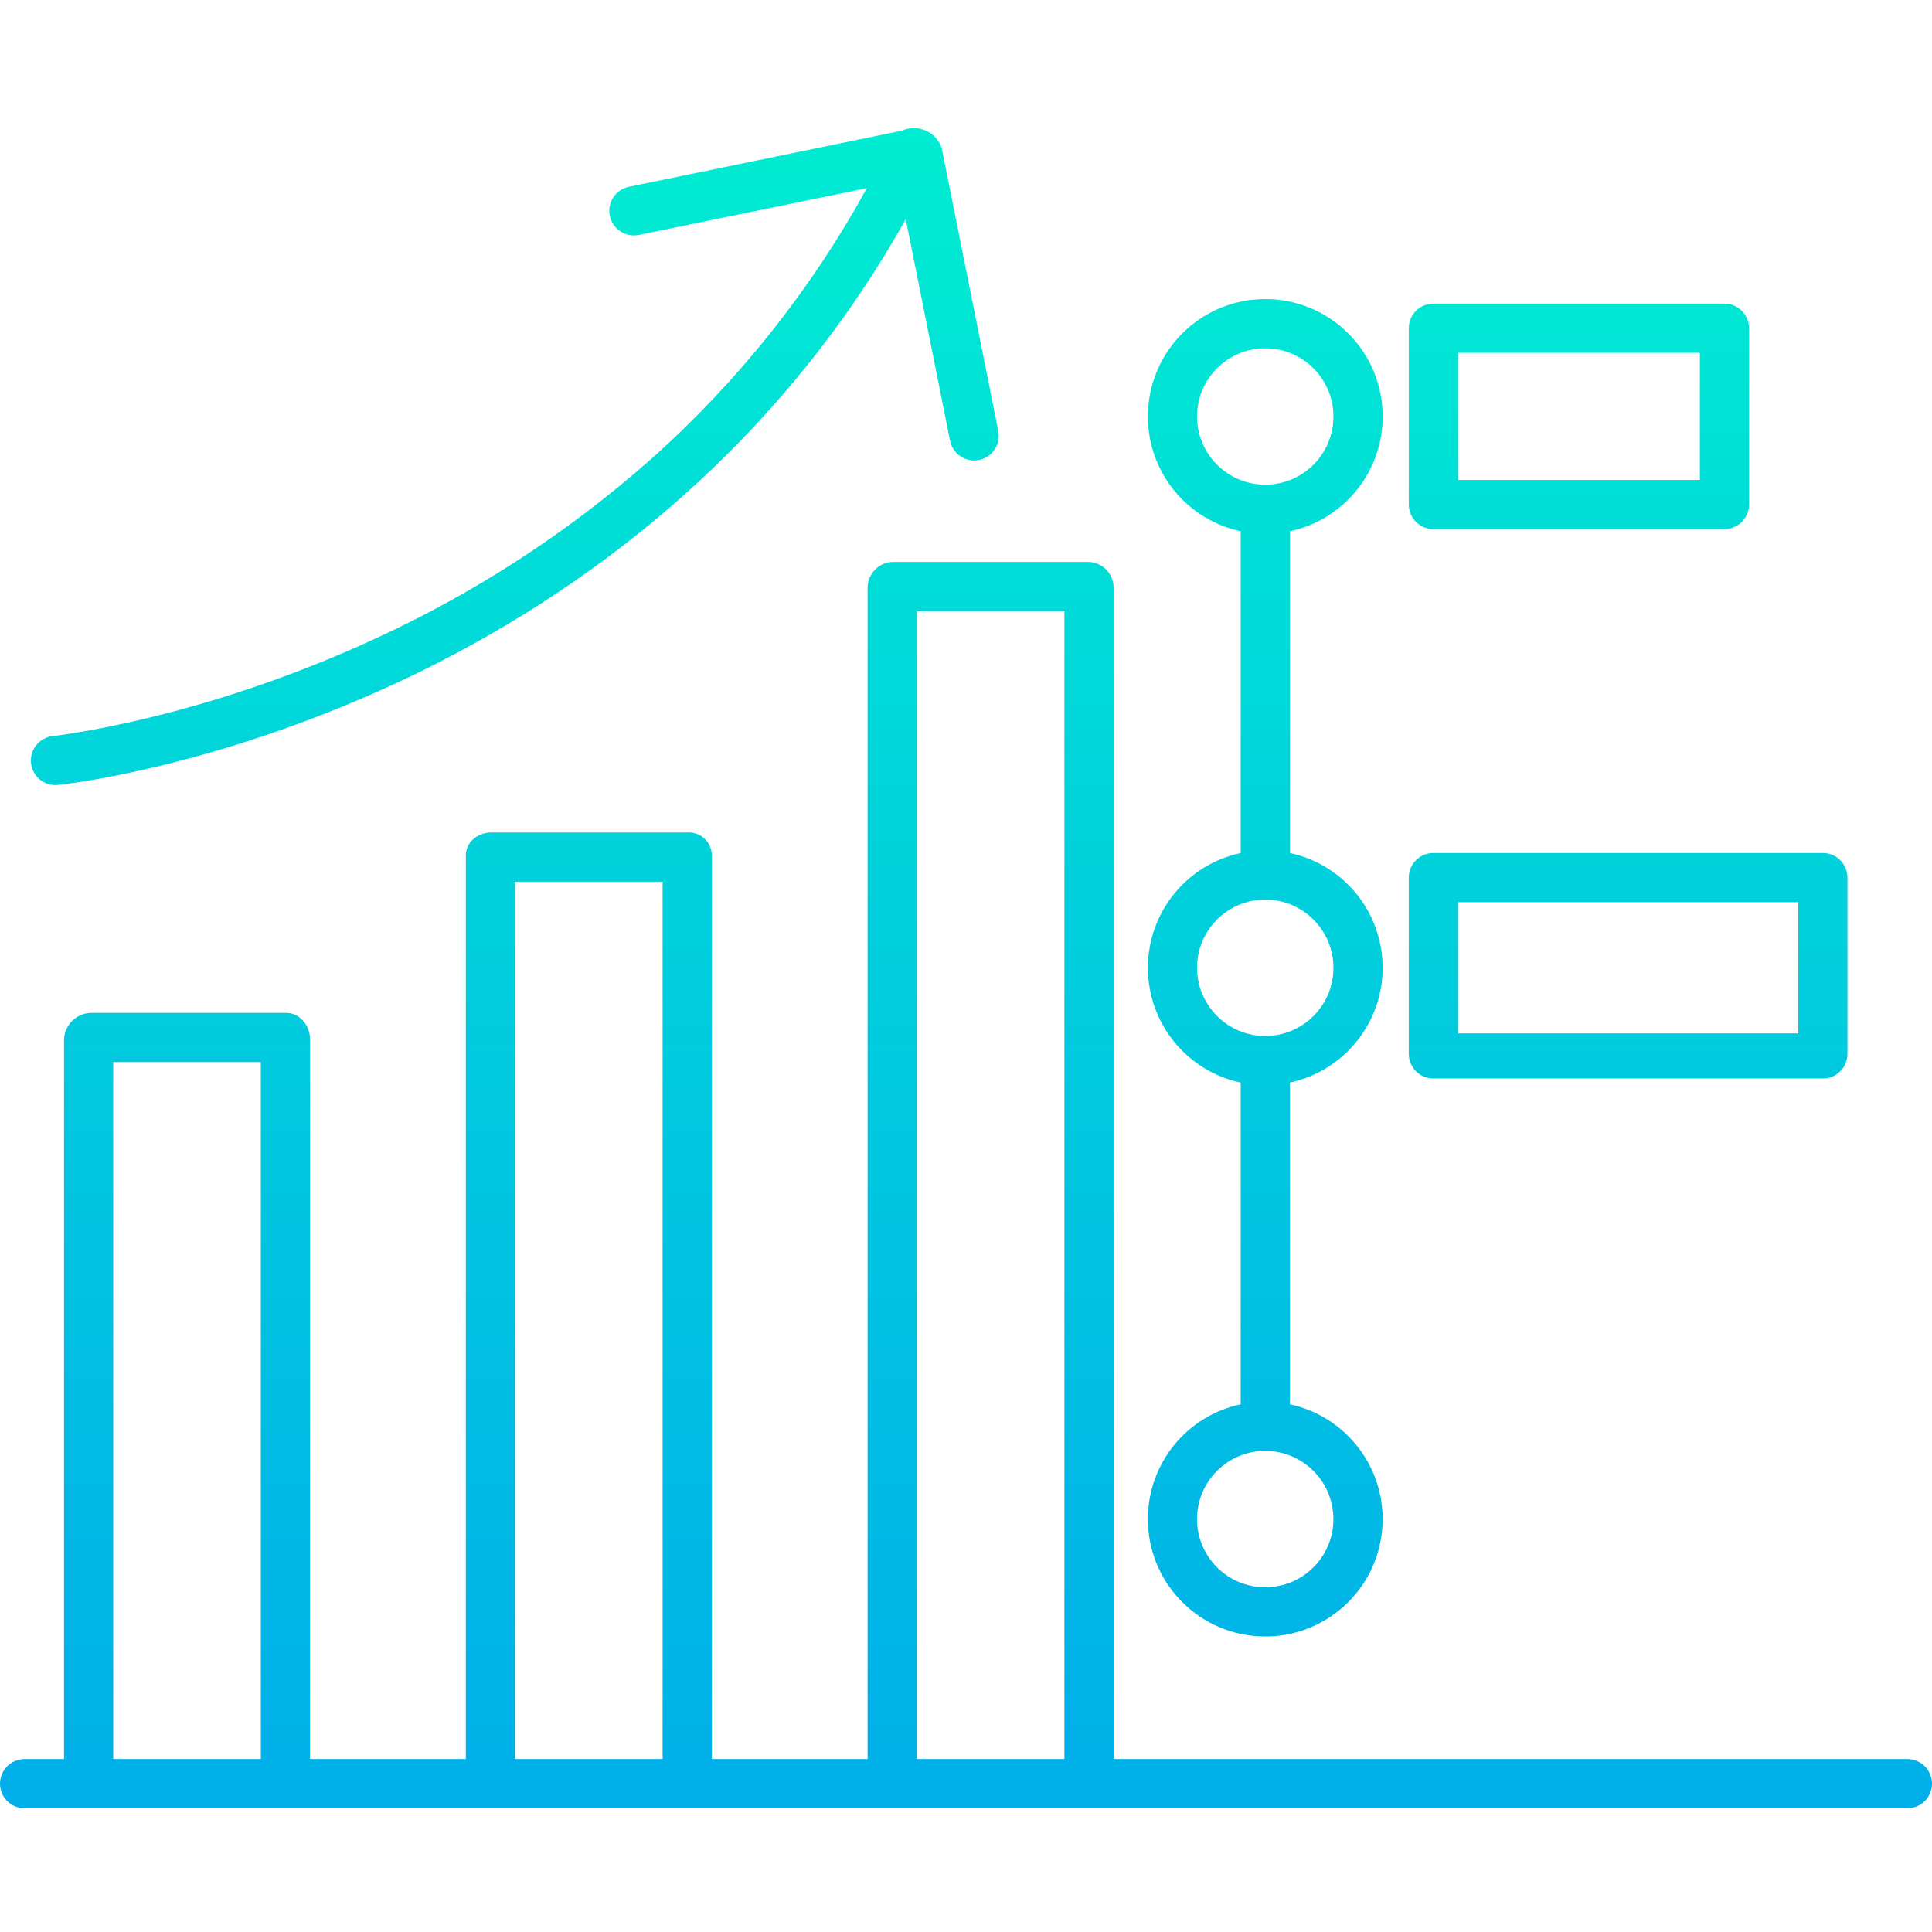 <svg height="471pt" viewBox="0 -31 471.238 471" width="471pt" xmlns="http://www.w3.org/2000/svg" xmlns:xlink="http://www.w3.org/1999/xlink"><linearGradient id="lg1"><stop offset="0" stop-color="#00efd1"/><stop offset="1" stop-color="#00acea"/></linearGradient><linearGradient id="linear0" gradientUnits="userSpaceOnUse" x1="235.619" x2="235.619" xlink:href="#lg1" y1="-13.237" y2="425.833"/><linearGradient id="linear1" gradientUnits="userSpaceOnUse" x1="125.572" x2="125.572" xlink:href="#lg1" y1="-13.237" y2="425.833"/><linearGradient id="linear2" gradientUnits="userSpaceOnUse" x1="308.616" x2="308.616" xlink:href="#lg1" y1="-13.237" y2="425.833"/><linearGradient id="linear3" gradientUnits="userSpaceOnUse" x1="385.119" x2="385.119" xlink:href="#lg1" y1="-13.237" y2="425.833"/><linearGradient id="linear4" gradientUnits="userSpaceOnUse" x1="397.119" x2="397.119" xlink:href="#lg1" y1="-13.237" y2="425.833"/><path d="m465.238 397.938h-193.621v-285.766c-.02-3.375-2.703-6.129-6.078-6.234h-47.781c-3.387.098-6.094 2.848-6.141 6.234v285.766h-38v-220.406c0-1.543-.637-3.016-1.758-4.074-1.125-1.059-2.633-1.609-4.172-1.52h-47.785c-3.312 0-6.285 2.281-6.285 5.594v220.406h-38v-175.59c0-3.309-2.473-6.41-5.785-6.41h-47.781c-3.477.156-6.266 2.934-6.434 6.41v175.59h-9.617c-3.312 0-6 2.688-6 6s2.688 6 6 6h459.238c3.312 0 6-2.688 6-6s-2.688-6-6-6zm-241.621-280h36v280h-36zm-98 66h36v214h-36zm-98 44h36v170h-36zm0 0" fill="url(#linear0)"/><path d="m13.52 160.375c.207 0 .418-.012.625-.031 1.512-.156 37.547-4.074 82.098-24.66 38.441-17.758 90.051-51.598 124.684-113.336l10.801 54.027c.562 2.801 3.02 4.82 5.879 4.82.395 0 .793-.039 1.184-.117 3.25-.648 5.355-3.809 4.707-7.059l-13.82-69.102c-.668-1.898-2.102-3.434-3.953-4.223-1.852-.793-3.953-.766-5.785.066l-66.441 13.656c-2.129.398-3.879 1.918-4.574 3.969-.695 2.055-.23 4.32 1.219 5.934 1.449 1.613 3.652 2.32 5.77 1.848l55.516-11.398c-13.652 24.867-31.453 47.219-52.633 66.09-20.125 17.801-42.766 32.543-67.188 43.754-42.809 19.852-78.348 23.758-78.699 23.797-3.176.332-5.535 3.09-5.371 6.277.164 3.188 2.793 5.691 5.988 5.691zm0 0" fill="url(#linear1)"/><path d="m279.98 339.406c0 15.031 11.625 27.504 26.617 28.562 14.996 1.059 28.254-9.66 30.363-24.543 2.113-14.879-7.645-28.859-22.344-32.016v-78.48c13.203-2.828 22.633-14.492 22.633-27.992s-9.43-25.164-22.633-27.992v-78.48c14.324-3.07 24.023-16.453 22.48-31.02-1.543-14.566-13.832-25.621-28.48-25.621-14.645 0-26.934 11.055-28.477 25.621-1.543 14.566 8.156 27.949 22.477 31.02v78.48c-13.199 2.828-22.629 14.492-22.629 27.992s9.43 25.168 22.629 27.996v78.48c-13.207 2.816-22.645 14.488-22.637 27.992zm45.254 0c0 9.184-7.445 16.629-16.629 16.629-9.184 0-16.633-7.445-16.633-16.629s7.449-16.633 16.633-16.633c9.18.012 16.621 7.453 16.629 16.633zm-33.258-268.938c0-9.184 7.445-16.629 16.629-16.629 9.188 0 16.633 7.445 16.633 16.633 0 9.184-7.449 16.629-16.633 16.629-9.18-.012-16.621-7.449-16.629-16.633zm0 134.469c0-9.184 7.445-16.629 16.629-16.629 9.188 0 16.633 7.445 16.633 16.629 0 9.188-7.449 16.633-16.633 16.633-9.18-.012-16.621-7.453-16.629-16.633zm0 0" fill="url(#linear2)"/><path d="m426.617 48.938c0-3.312-2.684-6-6-6h-71c-3.312 0-6 2.688-6 6v43c0 3.312 2.688 6 6 6h71c3.316 0 6-2.688 6-6zm-71 6h59v31h-59zm0 0" fill="url(#linear3)"/><path d="m450.617 182.938c0-3.312-2.684-6-6-6h-95c-3.312 0-6 2.688-6 6v43c0 3.312 2.688 6 6 6h95c3.316 0 6-2.688 6-6zm-95 6h83v32h-83zm0 0" fill="url(#linear4)"/><path d="m426.617 317.938c0-3.312-2.684-6-6-6h-71c-3.312 0-6 2.688-6 6v43c0 3.312 2.688 6 6 6h71c3.316 0 6-2.688 6-6zm-71 6h59v31h-59zm0 0" fill="url(#linear3)"/></svg>